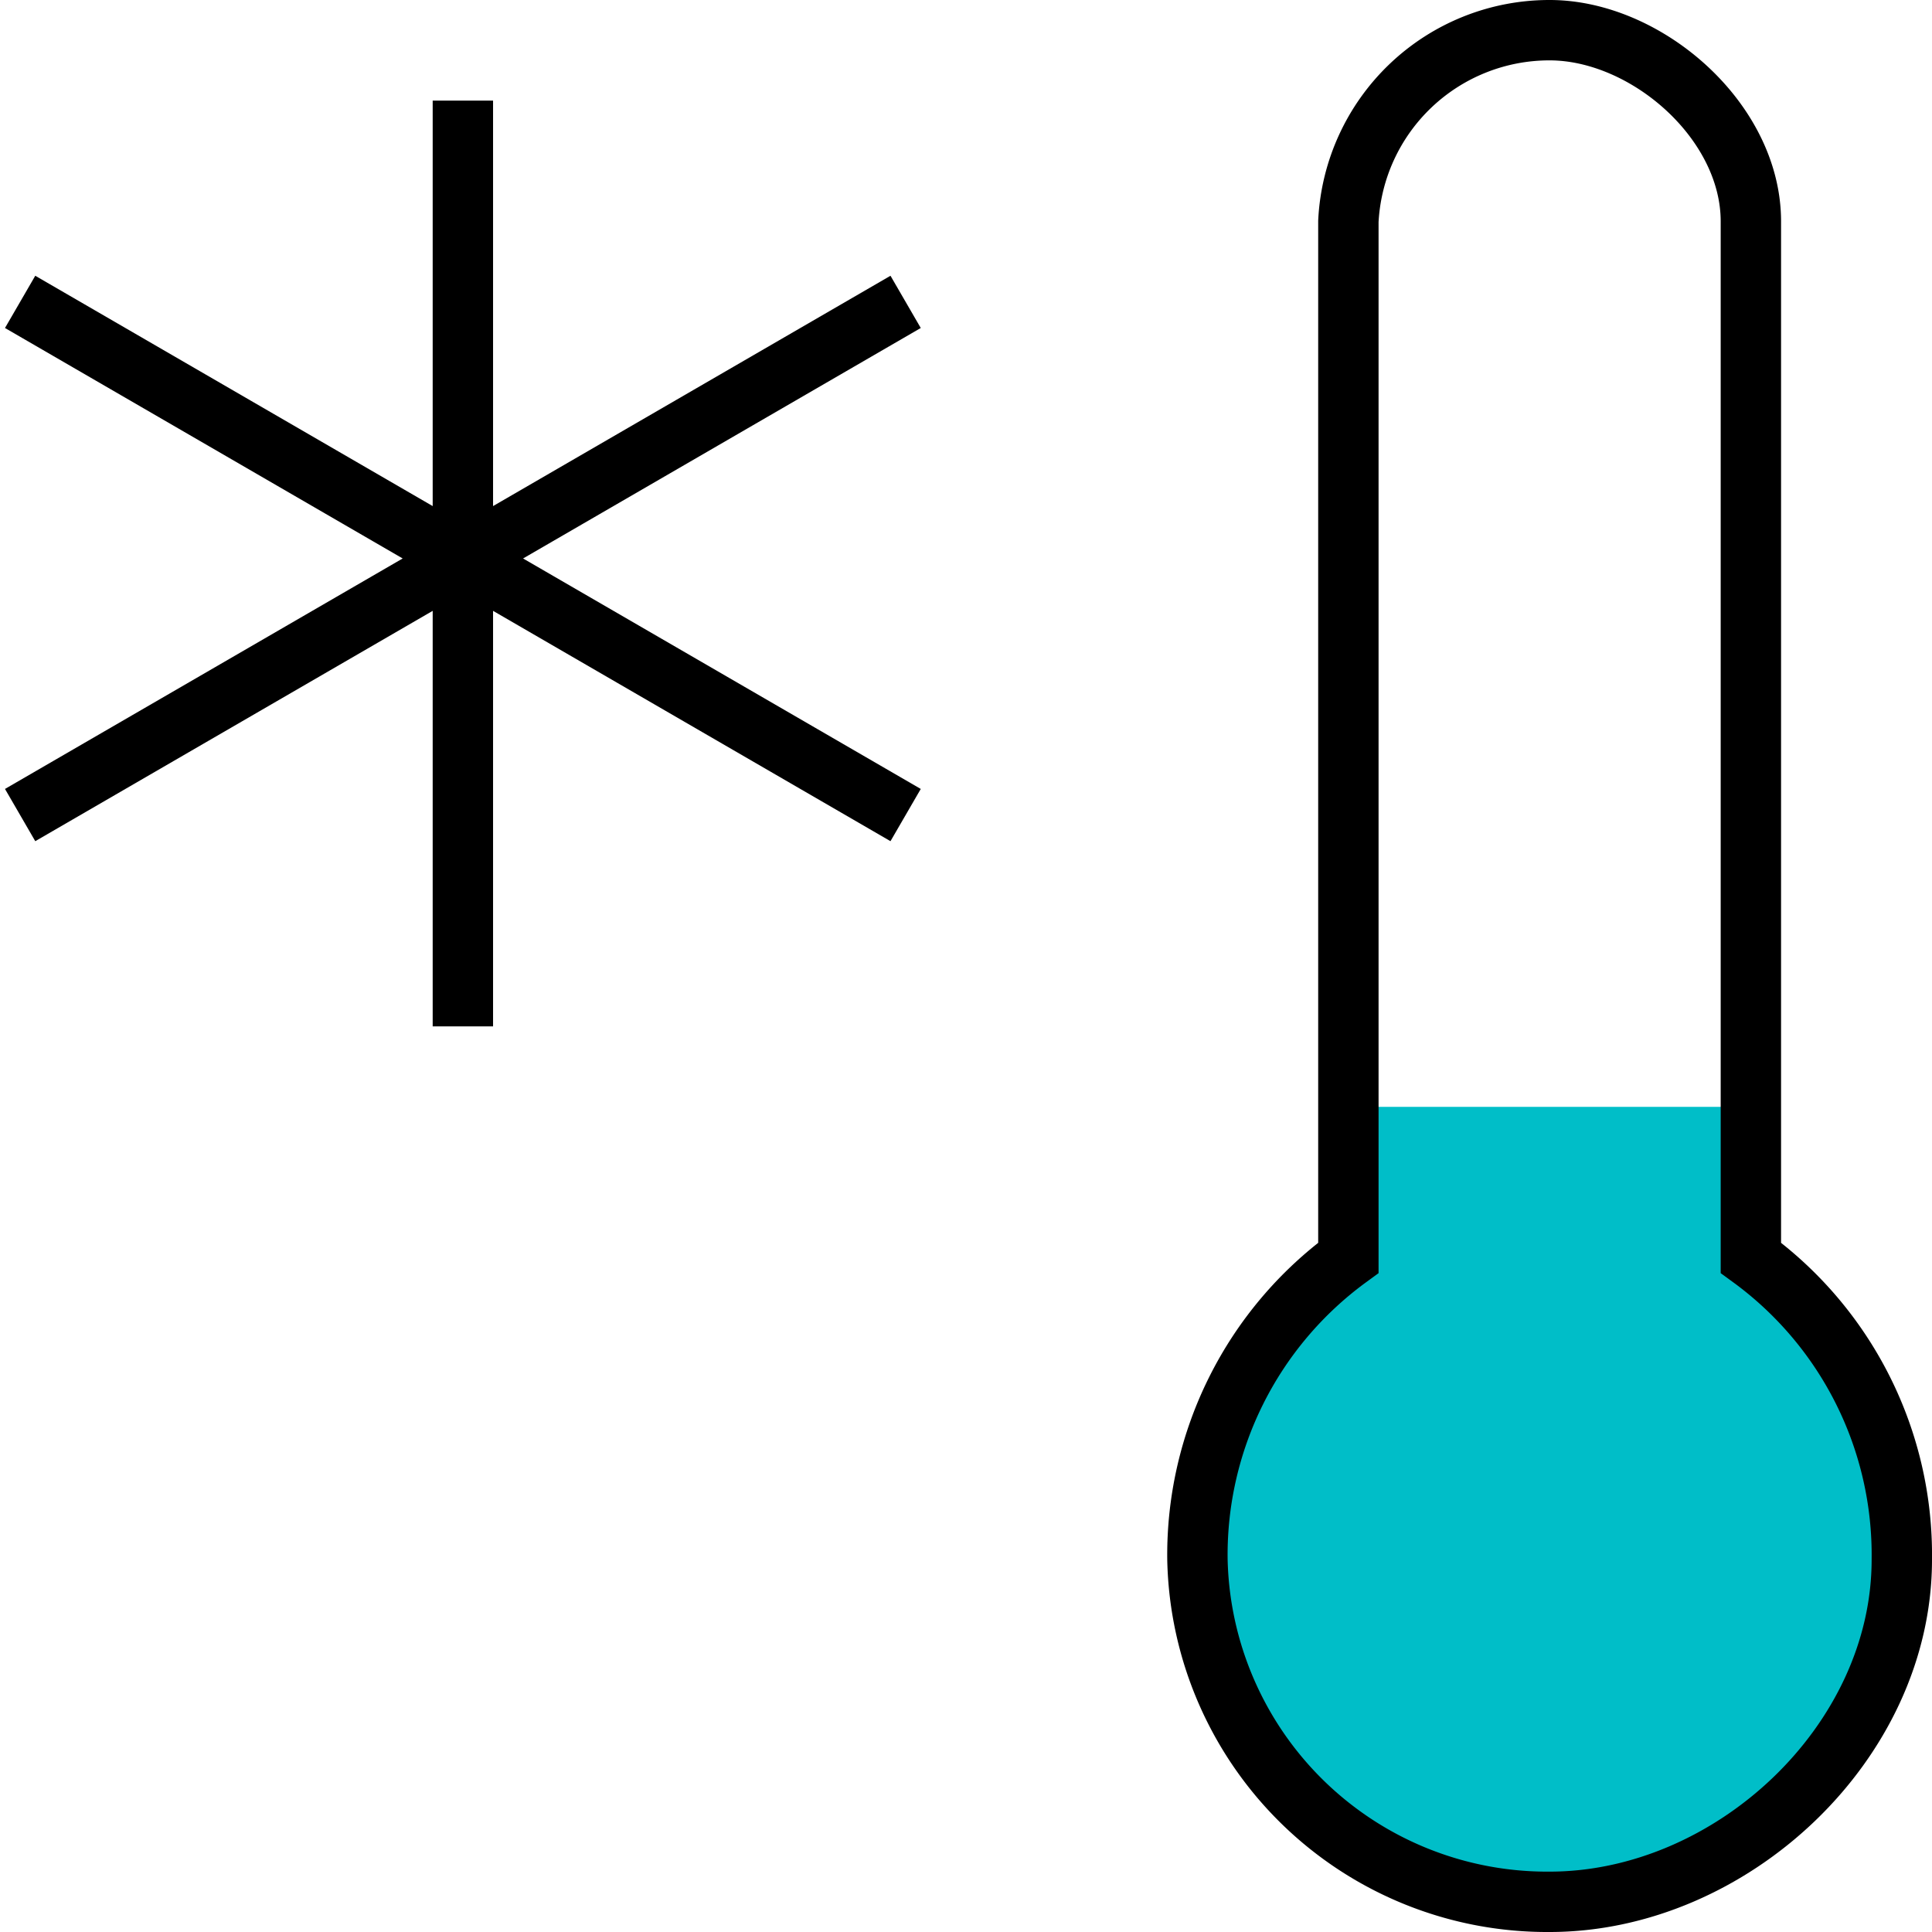 <svg xmlns="http://www.w3.org/2000/svg" viewBox="0 0 48 48"><path fill="#00bec8" stroke="#00bec8" stroke-miterlimit="10" stroke-width="1.5" d="M43 28.25v3.25c2 1.31 4 4 4 6.5 0 4-4.83 9-9 9-3.28 0-8-5-8-9 0-2.52 2-5.19 4-6.5v-3.25z"/><path fill="none" stroke="currentColor" stroke-miterlimit="10" stroke-width="1.5" d="M47.25 38.75a9.14 9.14 0 00-3.75-7.5V5.5c0-2.5-2.6-4.75-5-4.75a5 5 0 00-5 4.75v25.75a9.14 9.14 0 00-3.75 7.5 8.69 8.69 0 008.75 8.5c4.5 0 8.75-3.94 8.75-8.5zM11.5 2.5v23M22.5 20.25L.5 7.5M22.5 7.5L.5 20.25"/></svg>